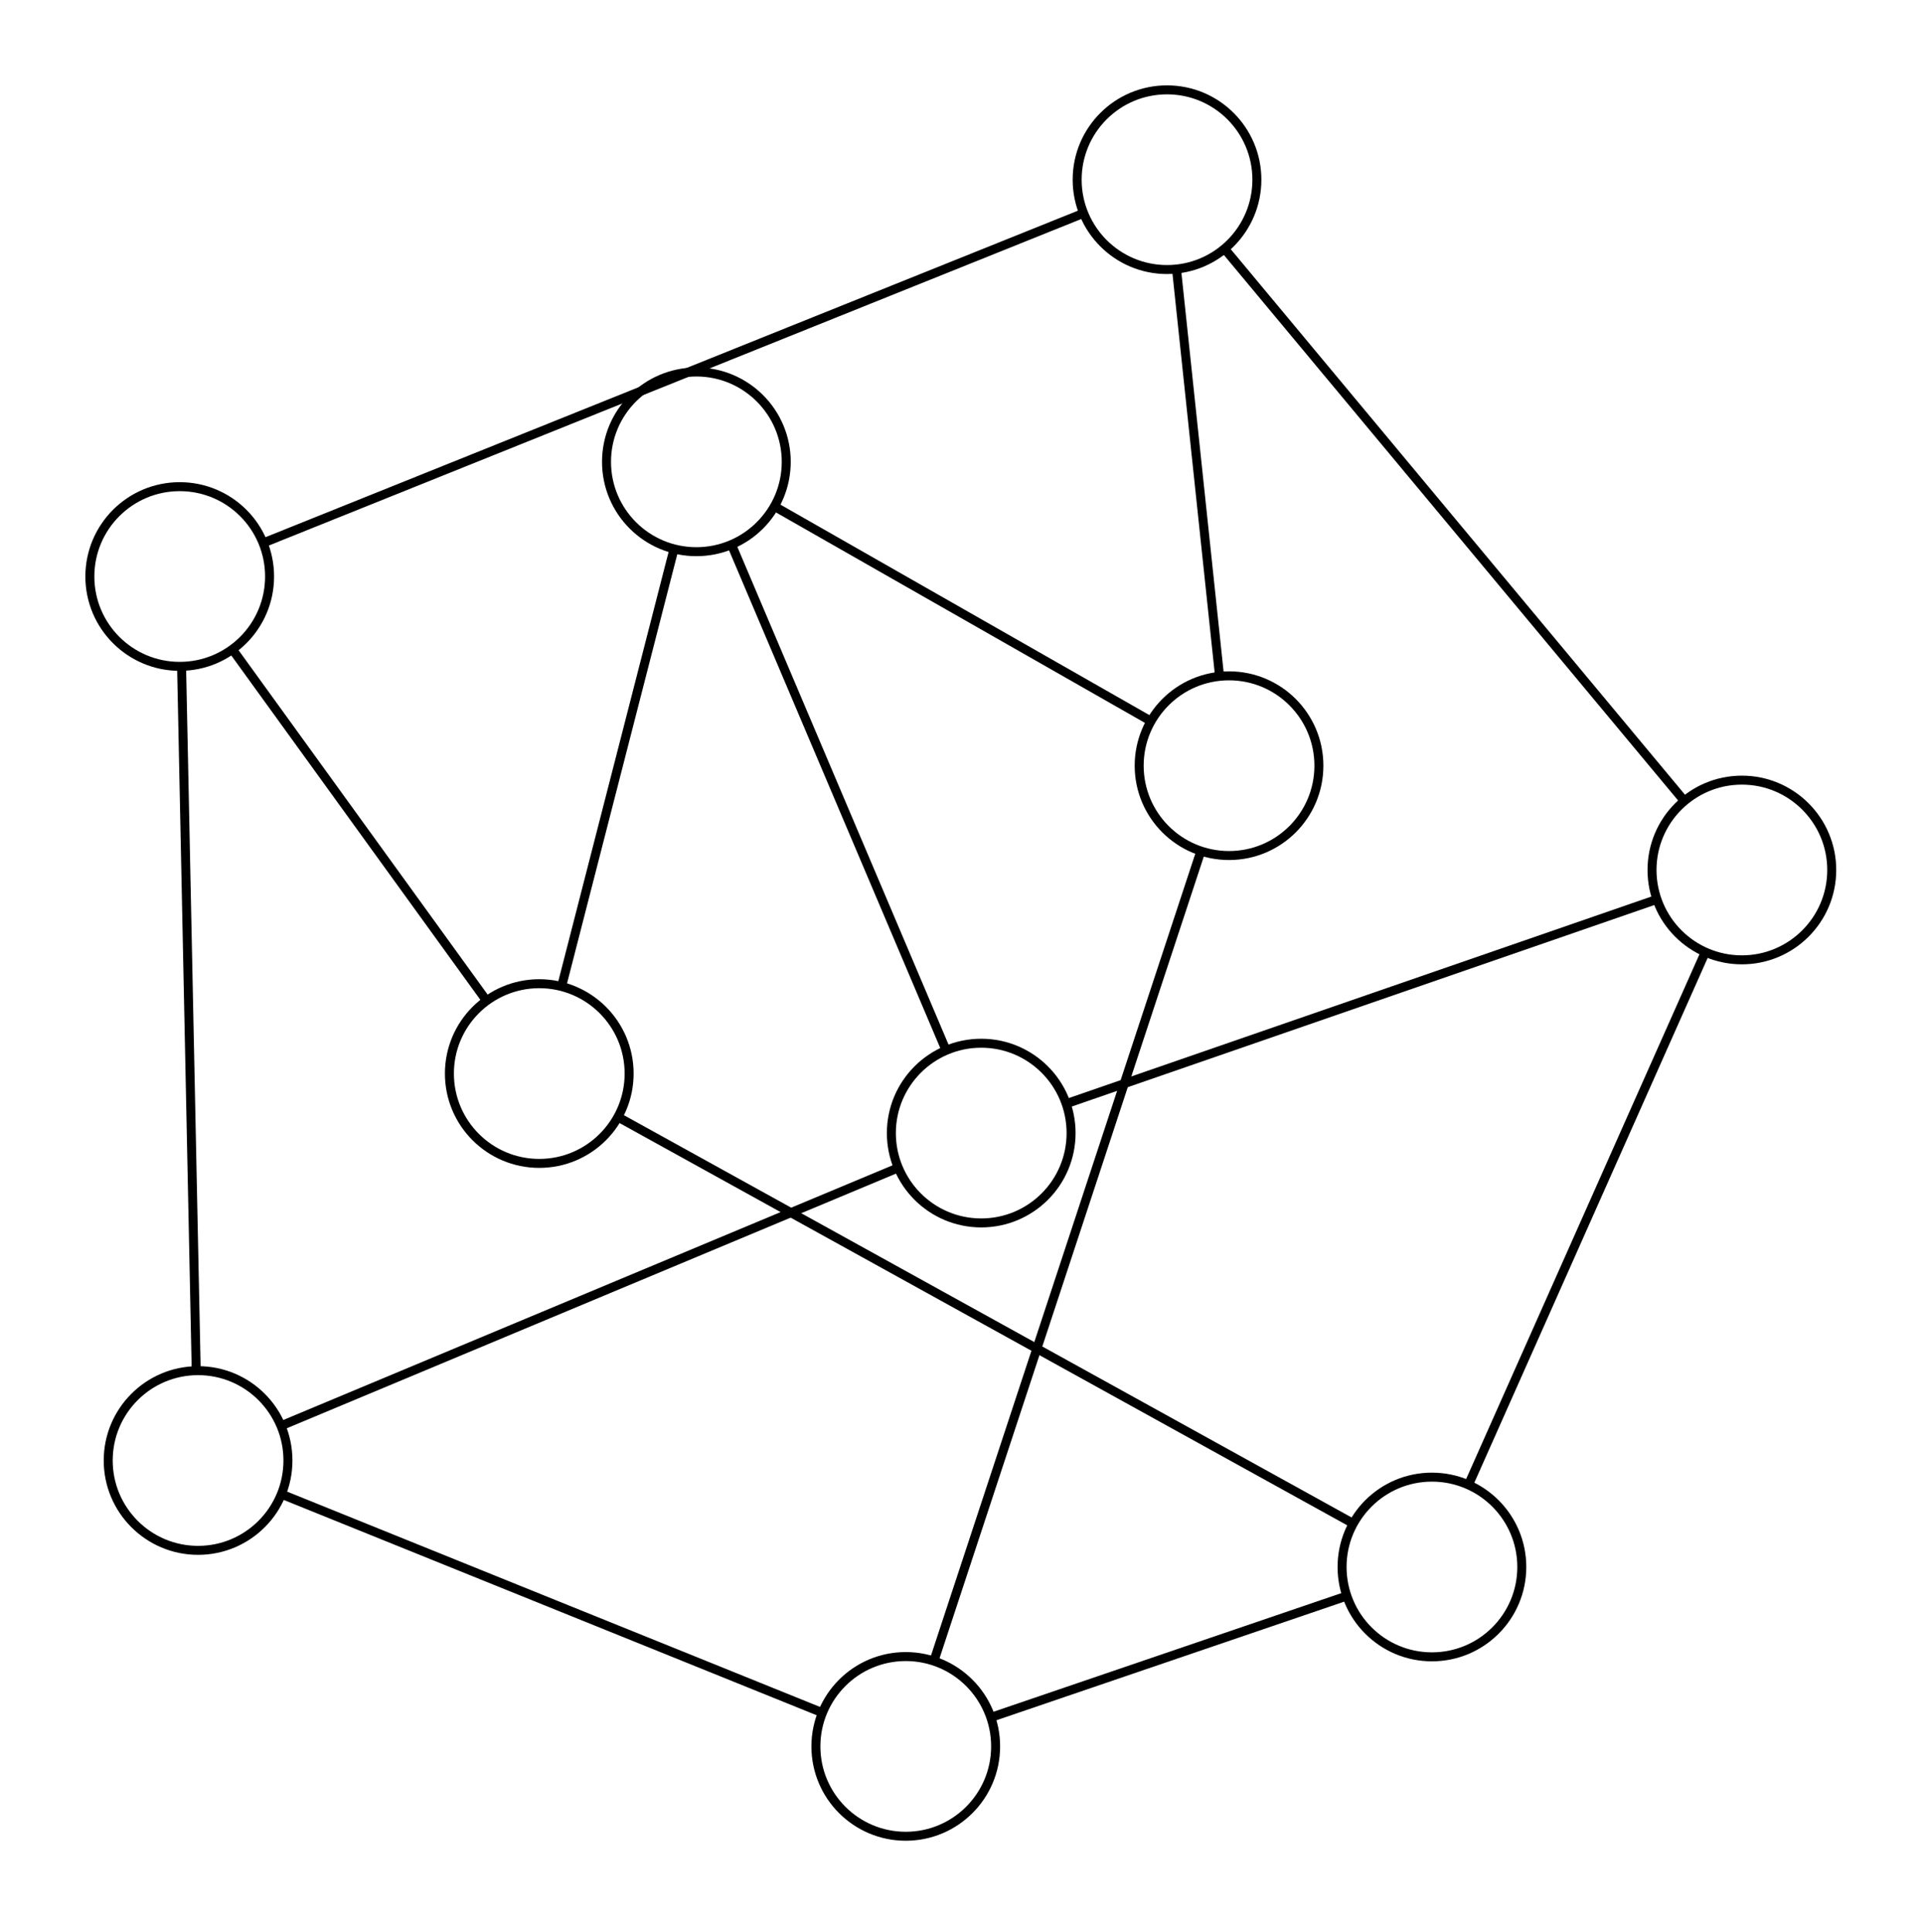 <?xml version="1.0" encoding="UTF-8"?>
<svg xmlns="http://www.w3.org/2000/svg" xmlns:xlink="http://www.w3.org/1999/xlink" width="214" height="215" viewBox="0 0 214 215">
<rect x="-21.4" y="-21.5" width="256.8" height="258" fill="rgb(100%, 100%, 100%)" fill-opacity="1"/>
<path fill="none" stroke-width="1" stroke-linecap="butt" stroke-linejoin="miter" stroke="rgb(0%, 0%, 0%)" stroke-opacity="1" stroke-miterlimit="10" d="M 86.18 56.359 L 128.086 80.266 "/>
<path fill="none" stroke-width="1" stroke-linecap="butt" stroke-linejoin="miter" stroke="rgb(0%, 0%, 0%)" stroke-opacity="1" stroke-miterlimit="10" d="M 75.008 61.09 L 62.496 109.797 "/>
<path fill="none" stroke-width="1" stroke-linecap="butt" stroke-linejoin="miter" stroke="rgb(0%, 0%, 0%)" stroke-opacity="1" stroke-miterlimit="10" d="M 81.402 60.609 L 105.289 116.906 "/>
<path fill="none" stroke-width="1" stroke-linecap="butt" stroke-linejoin="miter" stroke="rgb(0%, 0%, 0%)" stroke-opacity="1" stroke-miterlimit="10" d="M 135.719 75.277 L 130.926 29.945 "/>
<path fill="none" stroke-width="1" stroke-linecap="butt" stroke-linejoin="miter" stroke="rgb(0%, 0%, 0%)" stroke-opacity="1" stroke-miterlimit="10" d="M 133.641 94.719 L 103.926 184.875 "/>
<path fill="none" stroke-width="1" stroke-linecap="butt" stroke-linejoin="miter" stroke="rgb(0%, 0%, 0%)" stroke-opacity="1" stroke-miterlimit="10" d="M 120.594 23.73 L 29.277 60.434 "/>
<path fill="none" stroke-width="1" stroke-linecap="butt" stroke-linejoin="miter" stroke="rgb(0%, 0%, 0%)" stroke-opacity="1" stroke-miterlimit="10" d="M 136.27 27.684 L 187.441 89.145 "/>
<path fill="none" stroke-width="1" stroke-linecap="butt" stroke-linejoin="miter" stroke="rgb(0%, 0%, 0%)" stroke-opacity="1" stroke-miterlimit="10" d="M 25.859 72.266 L 54.148 111.383 "/>
<path fill="none" stroke-width="1" stroke-linecap="butt" stroke-linejoin="miter" stroke="rgb(0%, 0%, 0%)" stroke-opacity="1" stroke-miterlimit="10" d="M 20.207 74.164 L 21.836 152.551 "/>
<path fill="none" stroke-width="1" stroke-linecap="butt" stroke-linejoin="miter" stroke="rgb(0%, 0%, 0%)" stroke-opacity="1" stroke-miterlimit="10" d="M 68.762 124.32 L 150.598 169.566 "/>
<path fill="none" stroke-width="1" stroke-linecap="butt" stroke-linejoin="miter" stroke="rgb(0%, 0%, 0%)" stroke-opacity="1" stroke-miterlimit="10" d="M 118.645 122.844 L 184.391 100.098 "/>
<path fill="none" stroke-width="1" stroke-linecap="butt" stroke-linejoin="miter" stroke="rgb(0%, 0%, 0%)" stroke-opacity="1" stroke-miterlimit="10" d="M 99.969 129.969 L 31.27 158.691 "/>
<path fill="none" stroke-width="1" stroke-linecap="butt" stroke-linejoin="miter" stroke="rgb(0%, 0%, 0%)" stroke-opacity="1" stroke-miterlimit="10" d="M 91.523 190.625 L 31.316 166.297 "/>
<path fill="none" stroke-width="1" stroke-linecap="butt" stroke-linejoin="miter" stroke="rgb(0%, 0%, 0%)" stroke-opacity="1" stroke-miterlimit="10" d="M 110.262 191.145 L 149.887 177.629 "/>
<path fill="none" stroke-width="1" stroke-linecap="butt" stroke-linejoin="miter" stroke="rgb(0%, 0%, 0%)" stroke-opacity="1" stroke-miterlimit="10" d="M 189.777 105.969 L 163.414 165.266 "/>
<path fill="none" stroke-width="1" stroke-linecap="butt" stroke-linejoin="miter" stroke="rgb(0%, 0%, 0%)" stroke-opacity="1" stroke-miterlimit="10" d="M 87.496 51.402 C 87.496 56.926 83.016 61.402 77.496 61.402 C 71.973 61.402 67.496 56.926 67.496 51.402 C 67.496 45.879 71.973 41.402 77.496 41.402 C 83.016 41.402 87.496 45.879 87.496 51.402 Z M 87.496 51.402 "/>
<path fill="none" stroke-width="1" stroke-linecap="butt" stroke-linejoin="miter" stroke="rgb(0%, 0%, 0%)" stroke-opacity="1" stroke-miterlimit="10" d="M 146.773 85.219 C 146.773 90.742 142.297 95.219 136.773 95.219 C 131.25 95.219 126.773 90.742 126.773 85.219 C 126.773 79.699 131.25 75.219 136.773 75.219 C 142.297 75.219 146.773 79.699 146.773 85.219 Z M 146.773 85.219 "/>
<path fill="none" stroke-width="1" stroke-linecap="butt" stroke-linejoin="miter" stroke="rgb(0%, 0%, 0%)" stroke-opacity="1" stroke-miterlimit="10" d="M 139.871 20 C 139.871 25.523 135.395 30 129.871 30 C 124.348 30 119.871 25.523 119.871 20 C 119.871 14.477 124.348 10 129.871 10 C 135.395 10 139.871 14.477 139.871 20 Z M 139.871 20 "/>
<path fill="none" stroke-width="1" stroke-linecap="butt" stroke-linejoin="miter" stroke="rgb(0%, 0%, 0%)" stroke-opacity="1" stroke-miterlimit="10" d="M 30 64.164 C 30 69.688 25.523 74.164 20 74.164 C 14.477 74.164 10 69.688 10 64.164 C 10 58.641 14.477 54.164 20 54.164 C 25.523 54.164 30 58.641 30 64.164 Z M 30 64.164 "/>
<path fill="none" stroke-width="1" stroke-linecap="butt" stroke-linejoin="miter" stroke="rgb(0%, 0%, 0%)" stroke-opacity="1" stroke-miterlimit="10" d="M 70.012 119.484 C 70.012 125.008 65.531 129.484 60.012 129.484 C 54.488 129.484 50.012 125.008 50.012 119.484 C 50.012 113.961 54.488 109.484 60.012 109.484 C 65.531 109.484 70.012 113.961 70.012 119.484 Z M 70.012 119.484 "/>
<path fill="none" stroke-width="1" stroke-linecap="butt" stroke-linejoin="miter" stroke="rgb(0%, 0%, 0%)" stroke-opacity="1" stroke-miterlimit="10" d="M 119.195 126.109 C 119.195 131.633 114.719 136.109 109.195 136.109 C 103.672 136.109 99.195 131.633 99.195 126.109 C 99.195 120.59 103.672 116.109 109.195 116.109 C 114.719 116.109 119.195 120.59 119.195 126.109 Z M 119.195 126.109 "/>
<path fill="none" stroke-width="1" stroke-linecap="butt" stroke-linejoin="miter" stroke="rgb(0%, 0%, 0%)" stroke-opacity="1" stroke-miterlimit="10" d="M 110.797 194.371 C 110.797 199.895 106.316 204.371 100.797 204.371 C 95.273 204.371 90.797 199.895 90.797 194.371 C 90.797 188.848 95.273 184.371 100.797 184.371 C 106.316 184.371 110.797 188.848 110.797 194.371 Z M 110.797 194.371 "/>
<path fill="none" stroke-width="1" stroke-linecap="butt" stroke-linejoin="miter" stroke="rgb(0%, 0%, 0%)" stroke-opacity="1" stroke-miterlimit="10" d="M 203.844 96.828 C 203.844 102.352 199.363 106.828 193.844 106.828 C 188.32 106.828 183.844 102.352 183.844 96.828 C 183.844 91.309 188.32 86.828 193.844 86.828 C 199.363 86.828 203.844 91.309 203.844 96.828 Z M 203.844 96.828 "/>
<path fill="none" stroke-width="1" stroke-linecap="butt" stroke-linejoin="miter" stroke="rgb(0%, 0%, 0%)" stroke-opacity="1" stroke-miterlimit="10" d="M 32.043 162.551 C 32.043 168.07 27.566 172.551 22.043 172.551 C 16.52 172.551 12.043 168.07 12.043 162.551 C 12.043 157.027 16.52 152.551 22.043 152.551 C 27.566 152.551 32.043 157.027 32.043 162.551 Z M 32.043 162.551 "/>
<path fill="none" stroke-width="1" stroke-linecap="butt" stroke-linejoin="miter" stroke="rgb(0%, 0%, 0%)" stroke-opacity="1" stroke-miterlimit="10" d="M 169.352 174.402 C 169.352 179.926 164.875 184.402 159.352 184.402 C 153.828 184.402 149.352 179.926 149.352 174.402 C 149.352 168.879 153.828 164.402 159.352 164.402 C 164.875 164.402 169.352 168.879 169.352 174.402 Z M 169.352 174.402 "/>
</svg>
